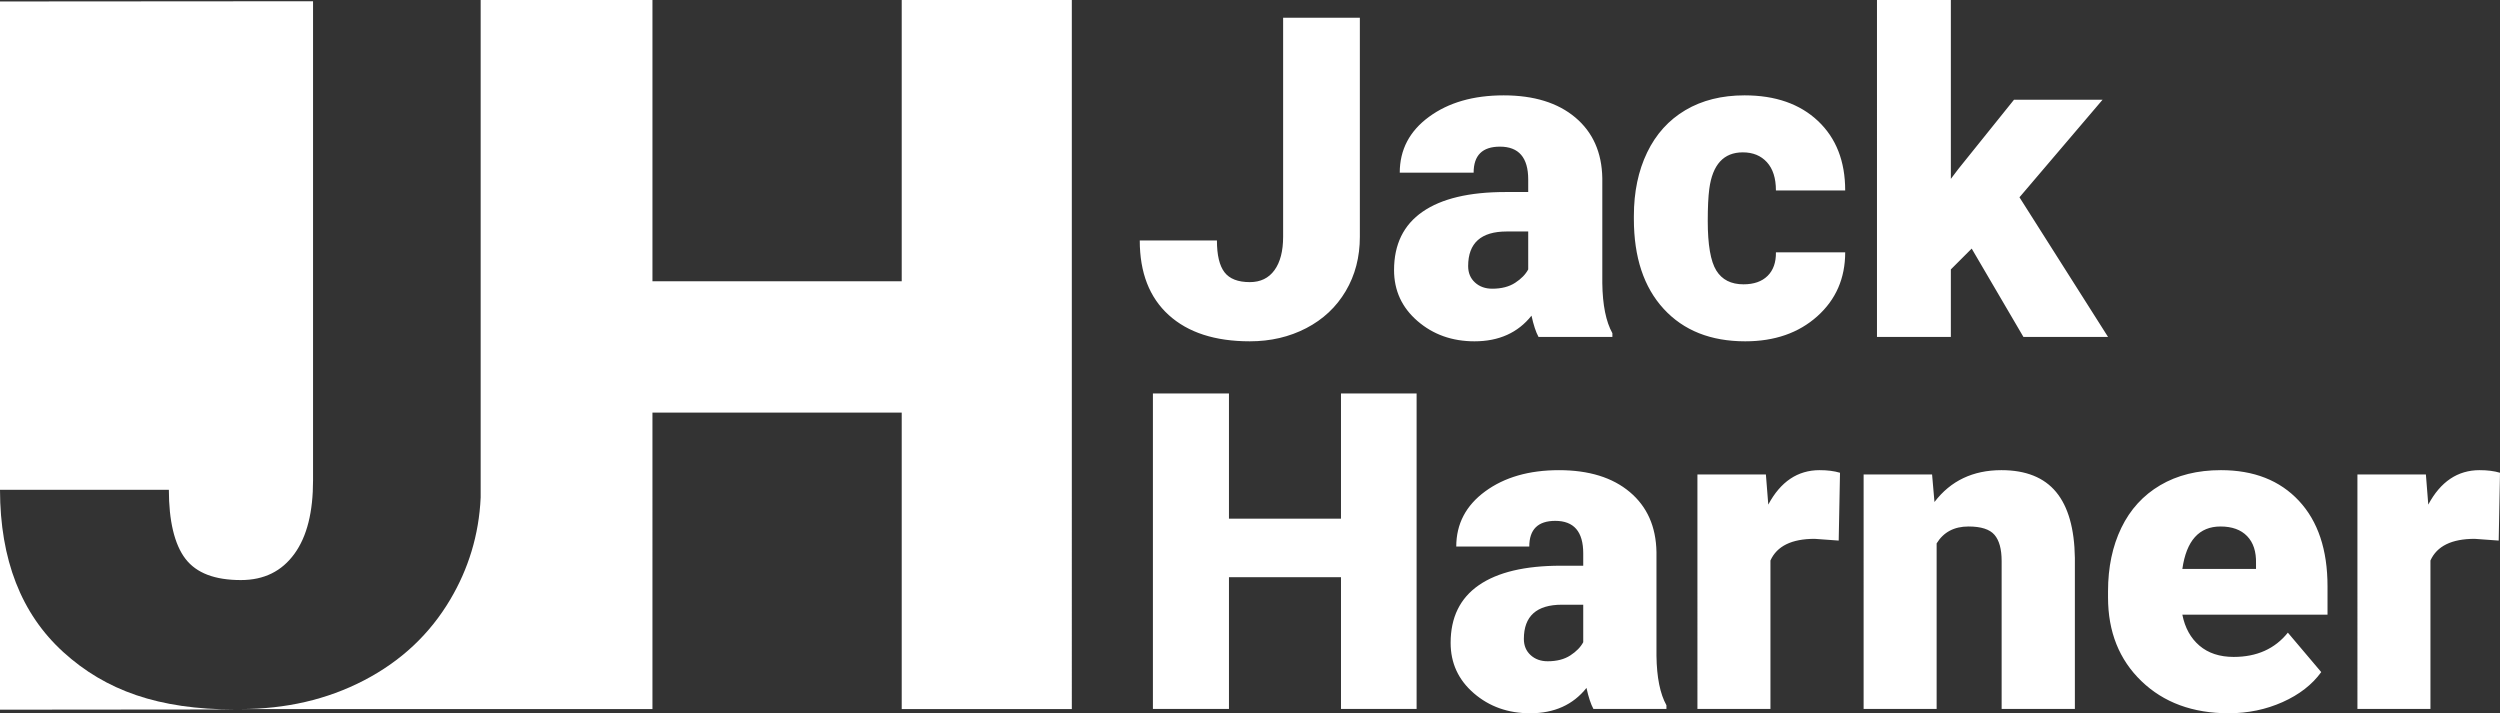 <svg xmlns="http://www.w3.org/2000/svg" viewBox="0 0 1484.37 423.5">
	<rect x="0" y="0" width="1484.37" height="423.5" fill="#333333" stroke="none"/>
	<g fill="#FFF">
		<path d="M535.393 0v167h-148V0h-102v295.394c-1 22.329-7.361 42.503-18.021 60.514-12.255 20.716-29.338 36.682-51.284 48.081-21.947 11.4-46.395 17.011-73.374 17.011h244.678V245h148v176h101V0H535.393z"/>
		<path d="M0 290.823h100.263c0 18.281 3.278 32.401 9.833 40.952 6.556 8.55 17.529 12.636 32.92 12.636 13.869 0 24.321-5.271 31.83-15.63 7.503-10.354 11.023-24.934 11.023-43.559V.738L0 .872v420.5l139.36-.134c-45.226 0-76.689-11.264-101.772-34.065C12.591 364.449.083 332.264 0 290.823z"/>
	</g>
	<g fill="#FFF">
		<path d="M761.855 10.543h45.556V140.57c0 12.063-2.798 22.823-8.396 32.279-5.596 9.459-13.405 16.79-23.429 21.996-10.021 5.207-21.195 7.81-33.516 7.81-20.652 0-36.704-5.207-48.157-15.619-11.455-10.413-17.182-25.163-17.182-44.254h45.815c0 8.678 1.496 14.968 4.491 18.873 2.992 3.905 8.005 5.857 15.032 5.857 6.333 0 11.215-2.363 14.645-7.093 3.426-4.729 5.14-11.345 5.14-19.85V10.543zM913.49 200.052c-1.563-2.863-2.953-7.071-4.166-12.625-8.069 10.152-19.352 15.229-33.841 15.229-13.276 0-24.558-4.013-33.841-12.04-9.286-8.025-13.928-18.113-13.928-30.262 0-15.271 5.64-26.813 16.921-34.622 11.278-7.809 27.679-11.714 49.199-11.714h13.538v-7.456c0-12.991-5.598-19.487-16.791-19.487-10.413 0-15.619 5.146-15.619 15.434H831.1c0-13.605 5.791-24.656 17.376-33.149 11.583-8.493 26.356-12.741 44.317-12.741 17.963 0 32.15 4.383 42.563 13.146 10.412 8.765 15.75 20.783 16.01 36.054v62.345c.172 12.931 2.167 22.822 5.987 29.676v2.213H913.49zm-27.464-28.635c5.467 0 9.999-1.171 13.601-3.514 3.6-2.343 6.184-4.988 7.746-7.939v-22.518h-12.757c-15.273 0-22.907 6.856-22.907 20.565 0 3.993 1.344 7.224 4.034 9.697 2.688 2.473 6.117 3.709 10.283 3.709zM1035.187 168.814c6.16 0 10.935-1.669 14.317-5.011 3.384-3.339 5.032-8.005 4.945-13.992h41.131c0 15.447-5.532 28.114-16.595 38.006-11.064 9.892-25.315 14.838-42.757 14.838-20.48 0-36.621-6.42-48.419-19.264-11.802-12.841-17.702-30.629-17.702-53.364v-1.822c0-14.229 2.624-26.79 7.876-37.681 5.248-10.888 12.819-19.263 22.712-25.12 9.893-5.857 21.605-8.786 35.143-8.786 18.307 0 32.842 5.077 43.604 15.228 10.758 10.153 16.139 23.907 16.139 41.26h-41.131c0-7.289-1.778-12.885-5.336-16.79-3.559-3.905-8.329-5.857-14.316-5.857-11.37 0-18.007 7.246-19.916 21.737-.606 4.6-.91 10.933-.91 19.003 0 14.145 1.693 23.949 5.076 29.416 3.384 5.467 8.763 8.199 16.139 8.199zM1170.682 147.599l-12.366 12.366v40.088h-43.862V0h43.862v106.209l4.426-5.857 33.061-41.13h52.584l-49.33 57.92 52.583 82.91h-50.24l-30.718-52.453z"/>
		<g>
			<path d="M841.108 420.928h-44.899v-78.221h-66.514v78.221h-45.156V233.609h45.156v74.361h66.514v-74.361h44.899v187.319zM946.089 420.928c-1.544-2.831-2.917-6.99-4.117-12.479-7.976 10.034-19.127 15.052-33.449 15.052-13.123 0-24.273-3.966-33.449-11.9-9.18-7.932-13.766-17.901-13.766-29.911 0-15.095 5.573-26.502 16.724-34.222 11.148-7.719 27.359-11.579 48.632-11.579h13.379v-7.369c0-12.841-5.532-19.262-16.596-19.262-10.293 0-15.438 5.086-15.438 15.256h-43.357c0-13.449 5.725-24.372 17.177-32.766 11.447-8.396 26.052-12.595 43.805-12.595 17.755 0 31.777 4.332 42.07 12.994 10.291 8.664 15.566 20.542 15.823 35.637v61.624c.172 12.781 2.143 22.56 5.918 29.334v2.187h-43.356zm-27.147-28.304c5.404 0 9.886-1.158 13.444-3.475 3.559-2.315 6.112-4.931 7.655-7.848v-22.257h-12.607c-15.097 0-22.644 6.777-22.644 20.328 0 3.945 1.328 7.14 3.989 9.584 2.657 2.445 6.048 3.668 10.163 3.668zM1091.723 320.965l-14.28-1.029c-13.637 0-22.386 4.29-26.244 12.865v88.127h-43.356V281.726h40.654l1.416 17.882c7.287-13.637 17.451-20.455 30.49-20.455 4.632 0 8.661.515 12.093 1.544l-.773 40.268zM1147.173 281.726l1.415 16.339c9.604-12.608 22.854-18.912 39.753-18.912 14.493 0 25.323 4.332 32.485 12.994 7.16 8.664 10.87 21.699 11.128 39.11v89.671h-43.484v-87.87c0-7.031-1.415-12.2-4.246-15.502-2.829-3.301-7.976-4.953-15.438-4.953-8.491 0-14.795 3.345-18.912 10.034v98.291h-43.355V281.726h40.654zM1323.298 423.5c-21.356 0-38.641-6.367-51.848-19.105-13.209-12.735-19.812-29.31-19.812-49.723v-3.603c0-14.236 2.637-26.802 7.913-37.695 5.272-10.892 12.97-19.318 23.092-25.28 10.118-5.961 22.128-8.941 36.022-8.941 19.555 0 34.993 6.068 46.314 18.203 11.322 12.139 16.982 29.057 16.982 50.755v16.853h-86.197c1.545 7.806 4.931 13.939 10.164 18.398 5.229 4.46 12.006 6.689 20.326 6.689 13.722 0 24.444-4.803 32.164-14.409l19.813 23.415c-5.404 7.461-13.06 13.401-22.964 17.819-9.907 4.416-20.564 6.624-31.969 6.624zm-4.89-110.897c-12.694 0-20.242 8.406-22.643 25.216h43.741v-3.346c.172-6.947-1.587-12.329-5.273-16.145-3.689-3.816-8.964-5.725-15.825-5.725zM1483.599 320.965l-14.281-1.029c-13.637 0-22.385 4.29-26.245 12.865v88.127h-43.355V281.726h40.654l1.415 17.882c7.289-13.637 17.452-20.455 30.491-20.455 4.631 0 8.661.515 12.093 1.544l-.772 40.268z"/>
		</g>
	</g>
</svg>